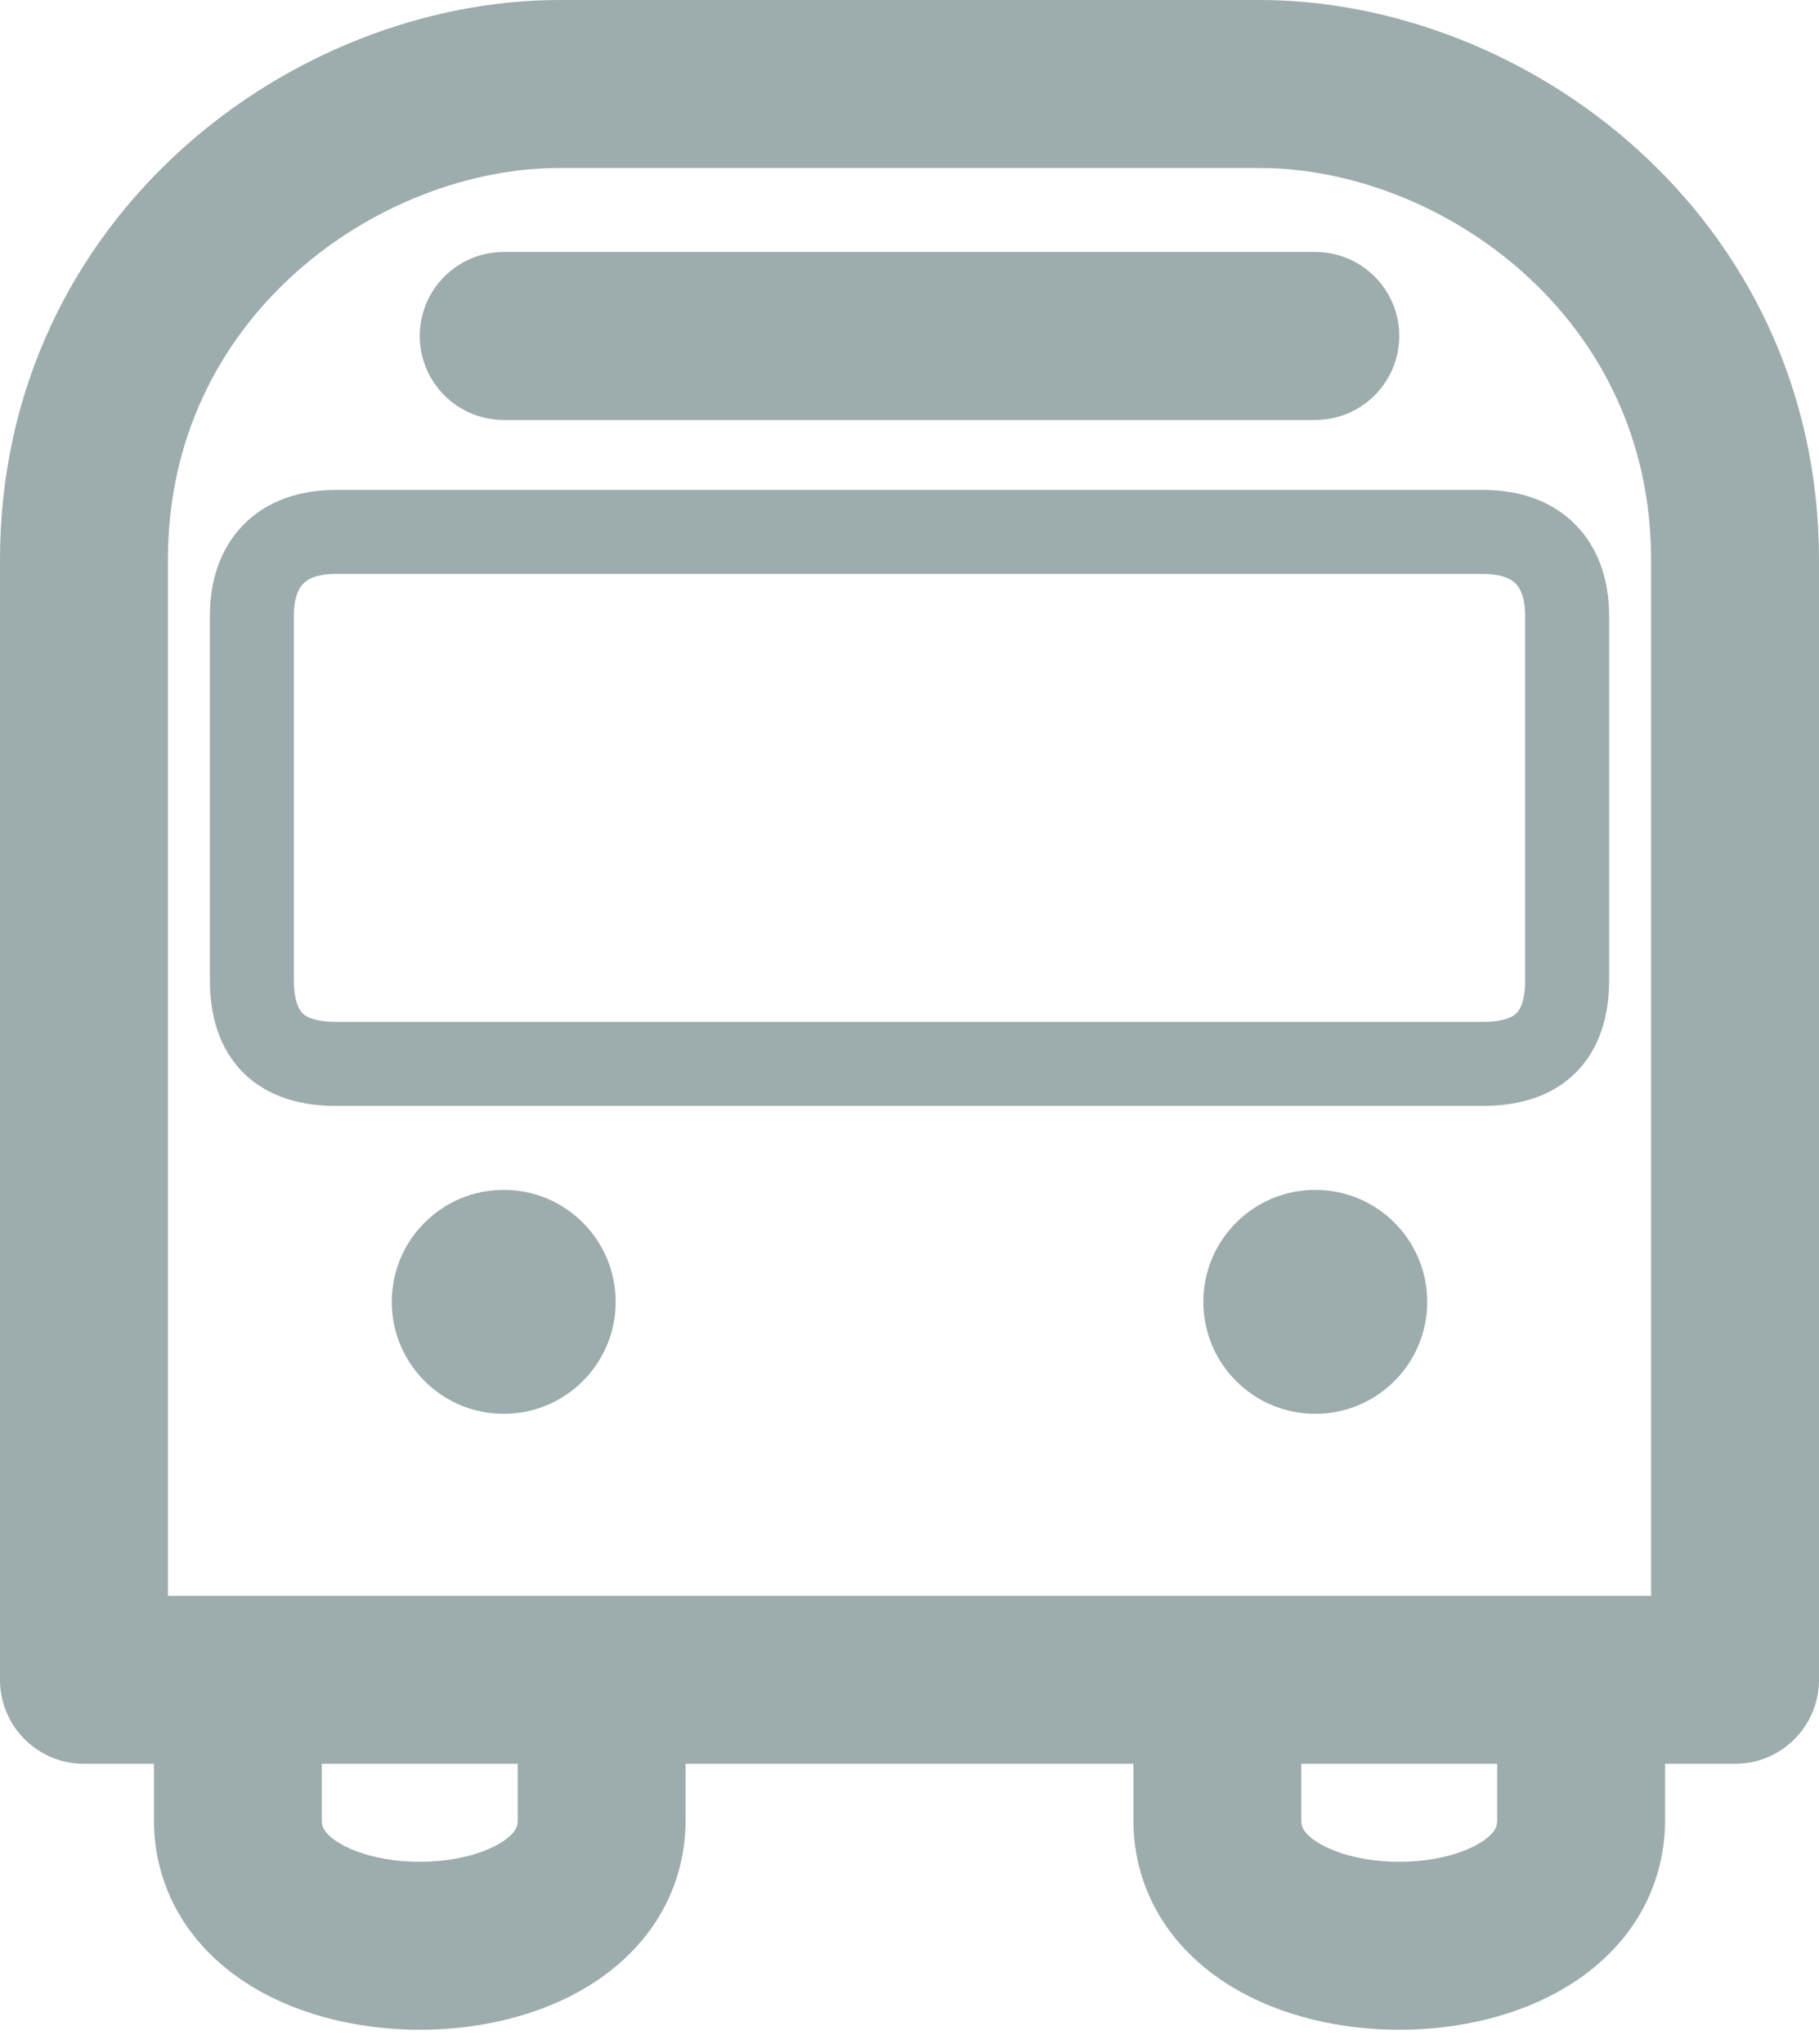 <svg width="65" height="73" viewBox="0 0 65 73" fill="none" xmlns="http://www.w3.org/2000/svg">
<path d="M32.5 19H12C10 19 9 20.171 9 22C9 23.829 9 31.5 9 35C9 37 10 38 12 38H32.5" stroke="#9DACAD" stroke-width="3"/>
<path d="M18 9C16.343 9 15 10.343 15 12C15 13.657 16.343 15 18 15V9ZM32.5 9H18V15H32.5V9Z" fill="#9DACAD"/>
<path d="M32.5 60H21.5M32.5 3C32.5 3 25 3 20 3C12 3 3 9.5 3 20V60H8.5M8.5 60V65C8.5 71 21.5 71 21.5 65V60M8.5 60H21.5" stroke="#9DACAD" stroke-width="6" stroke-linejoin="round"/>
<circle cx="18" cy="46.5" r="4" fill="#9DACAD"/>
<path d="M32.5 19H53C55 19 56 20.171 56 22C56 23.829 56 31.5 56 35C56 37 55 38 53 38H32.5" stroke="#9DACAD" stroke-width="3"/>
<path d="M47 9C48.657 9 50 10.343 50 12C50 13.657 48.657 15 47 15V9ZM32.5 9H47V15H32.5V9Z" fill="#9DACAD"/>
<path d="M32.5 60H43.5M32.5 3C32.5 3 40 3 45 3C53 3 62 9.5 62 20V60H56.5M56.5 60V65C56.5 71 43.5 71 43.5 65V60M56.5 60H43.5" stroke="#9DACAD" stroke-width="6" stroke-linejoin="round"/>
<circle r="4" transform="matrix(-1 0 0 1 47 46.5)" fill="#9DACAD"/>
</svg>
